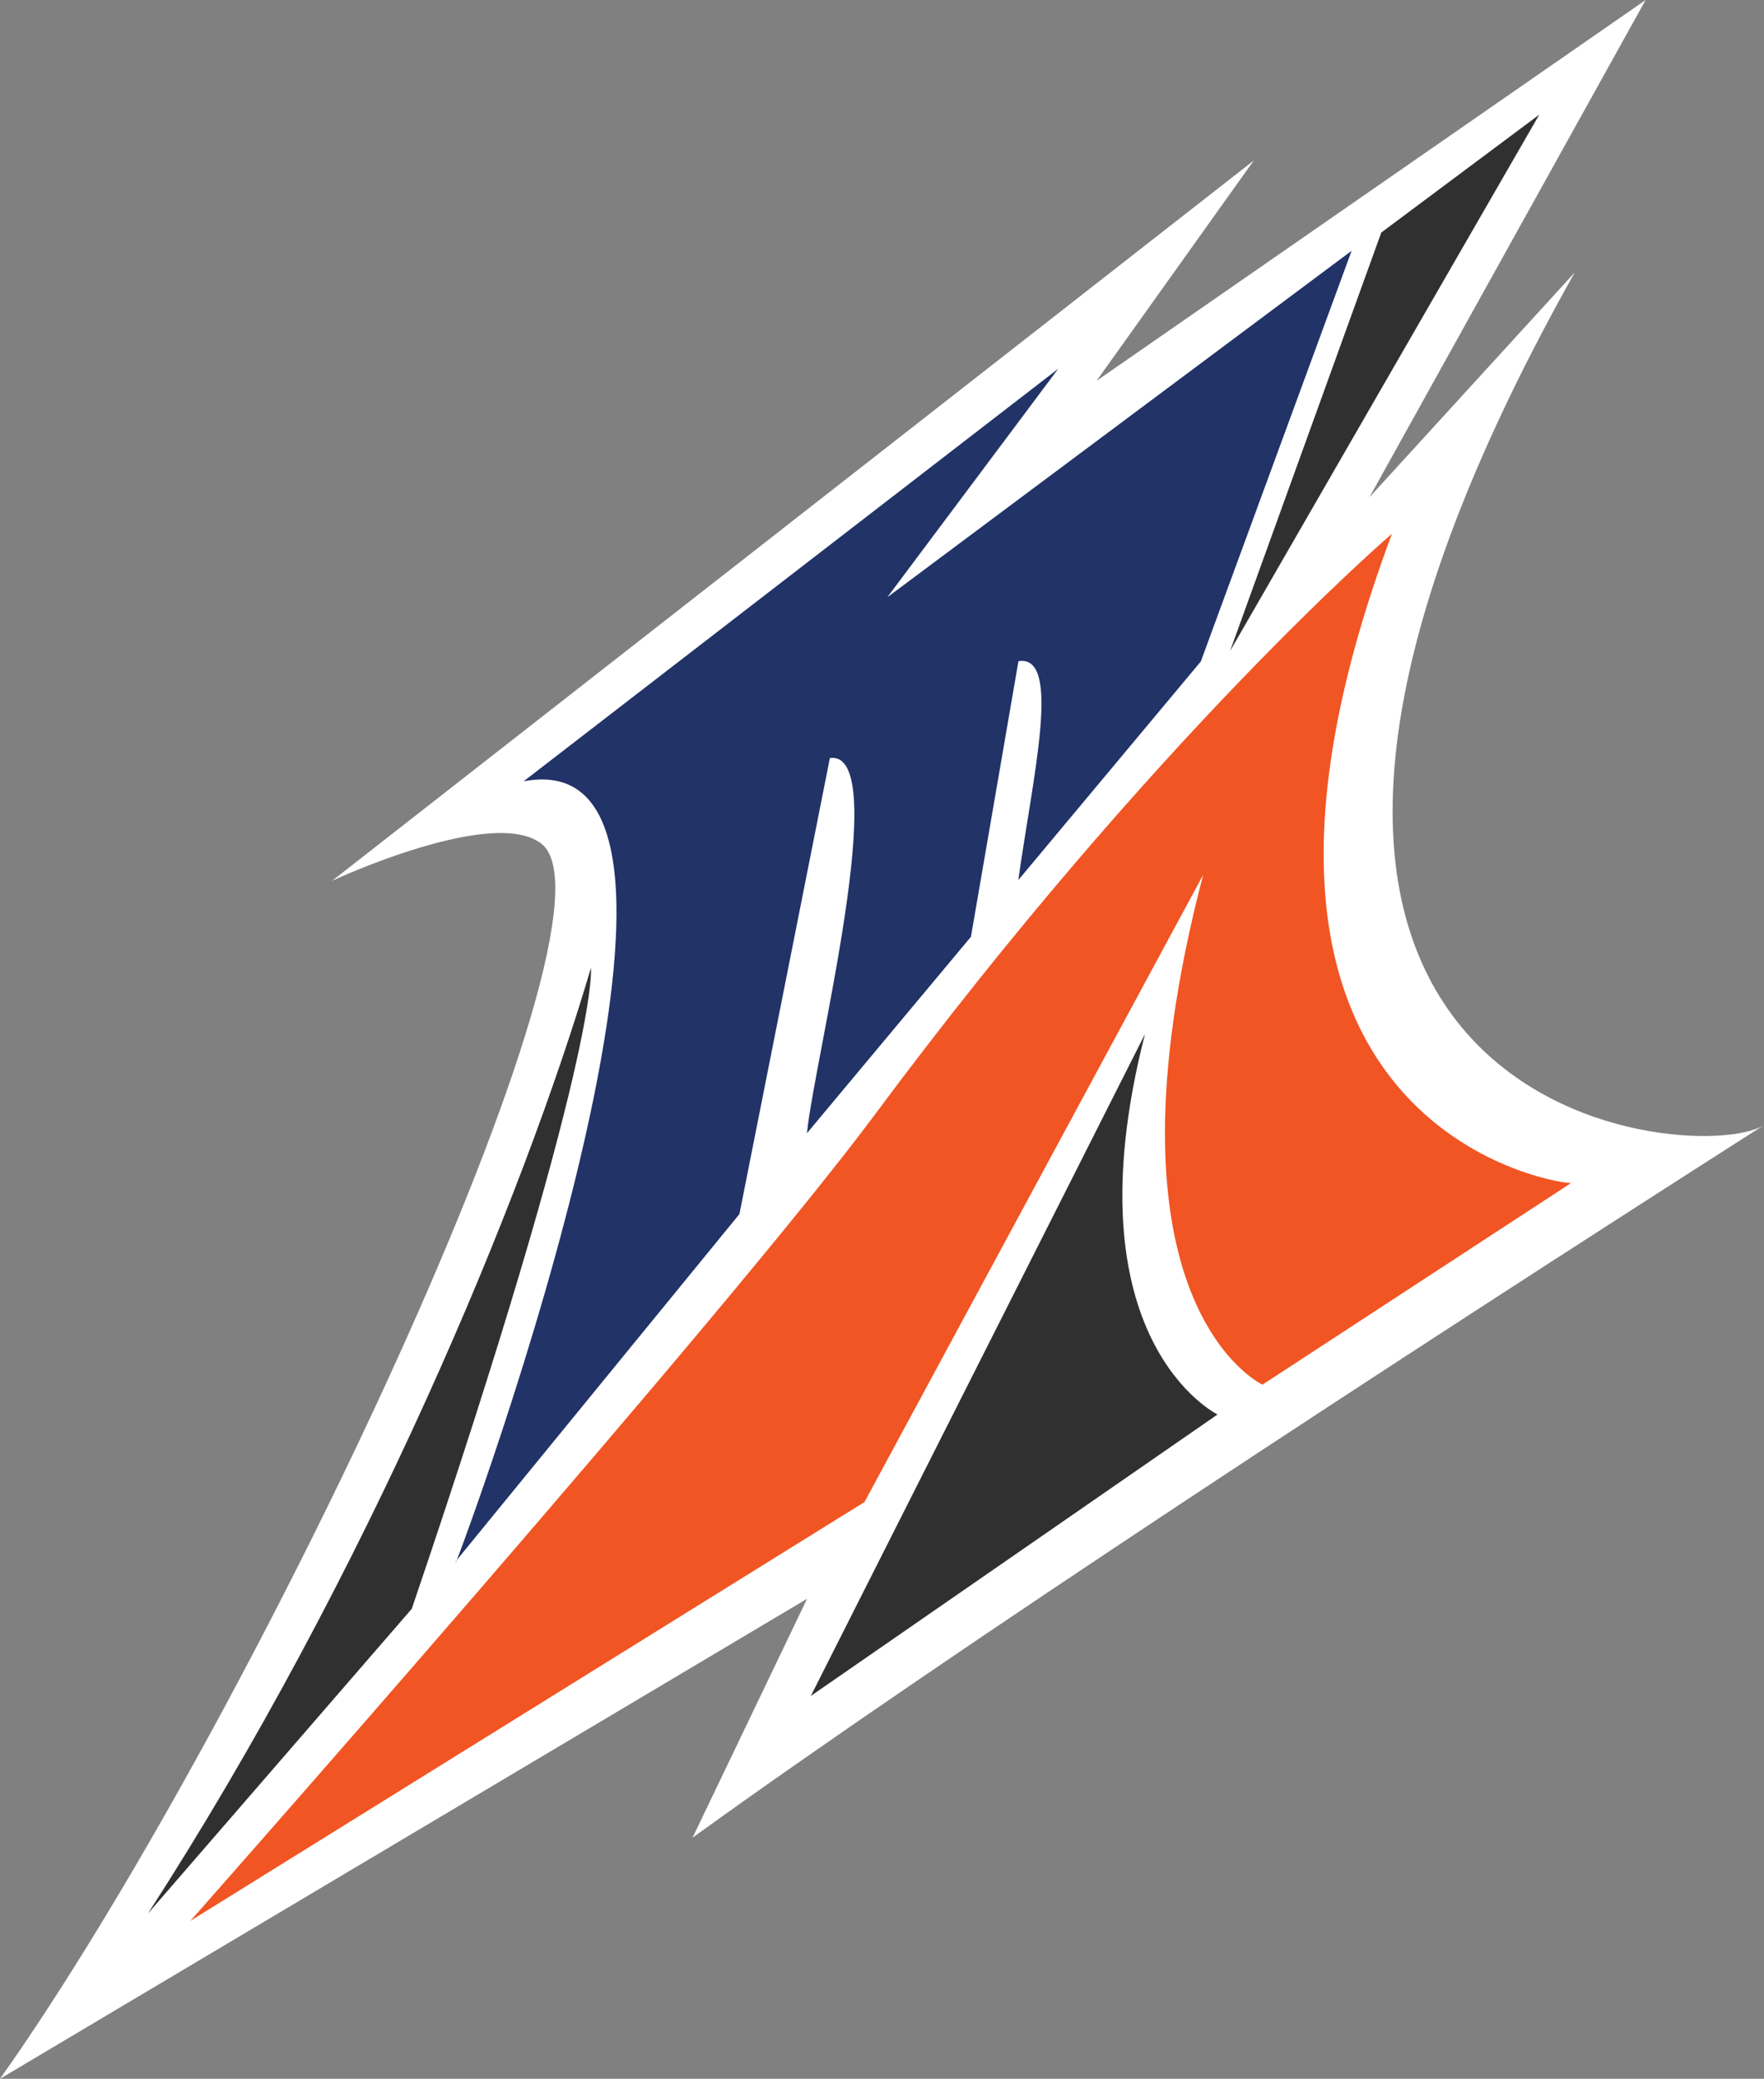 <svg xmlns="http://www.w3.org/2000/svg" xml:space="preserve" width="472.72" height="557"><rect width="100%" height="100%" fill="#808080" stroke="none"/><path fill="#FFF" d="M336 43 89 236s42.851-19.993 56-10c25 19-79 238-145 331l216.278-128.616-30.691 64.012c68.618-49.611 187.835-127.513 287.133-190.938C454.282 313.234 294.815 299.26 422 73l-54.998 60.216L441 0 293.851 102.047 336 43z"/><path fill="#303030" d="M158.355 259.358s2.768 22.16-48.005 171.708l-70.713 81.659c58.781-90.992 100.573-191.843 118.718-253.367zm148.476 17.713-89.548 177.348L326.282 379s-40.488-19.749-19.451-101.929z"/><path fill="#213367" d="M272.891 235.802c3.834-27.509 11.785-60.523.035-58.644l-12.733 73.847-43.946 52.629c1.95-19.771 23.15-102.848 6.148-100.521L198.153 325.3l-75.871 92.851c-5.99 16.975 85.384-221.483 18.051-208.817L283.582 98.815l-45.795 61.219L362.21 67.196l-40.412 110.041-48.907 58.565z"/><path fill="#F15523" d="M234.483 298.604C194.74 352.108 51.011 514.69 51.011 514.69l180.66-112.235 90.751-168.036c-30.134 115.26 15.897 136.59 15.897 136.59L421 317c-6.767-.166-106.436-17.642-47.978-173.992 0 0-63.155 54.099-138.539 155.596z"/><path fill="#303030" d="m329.65 174.406 40.509-112.097 42.344-31.595z"/></svg>